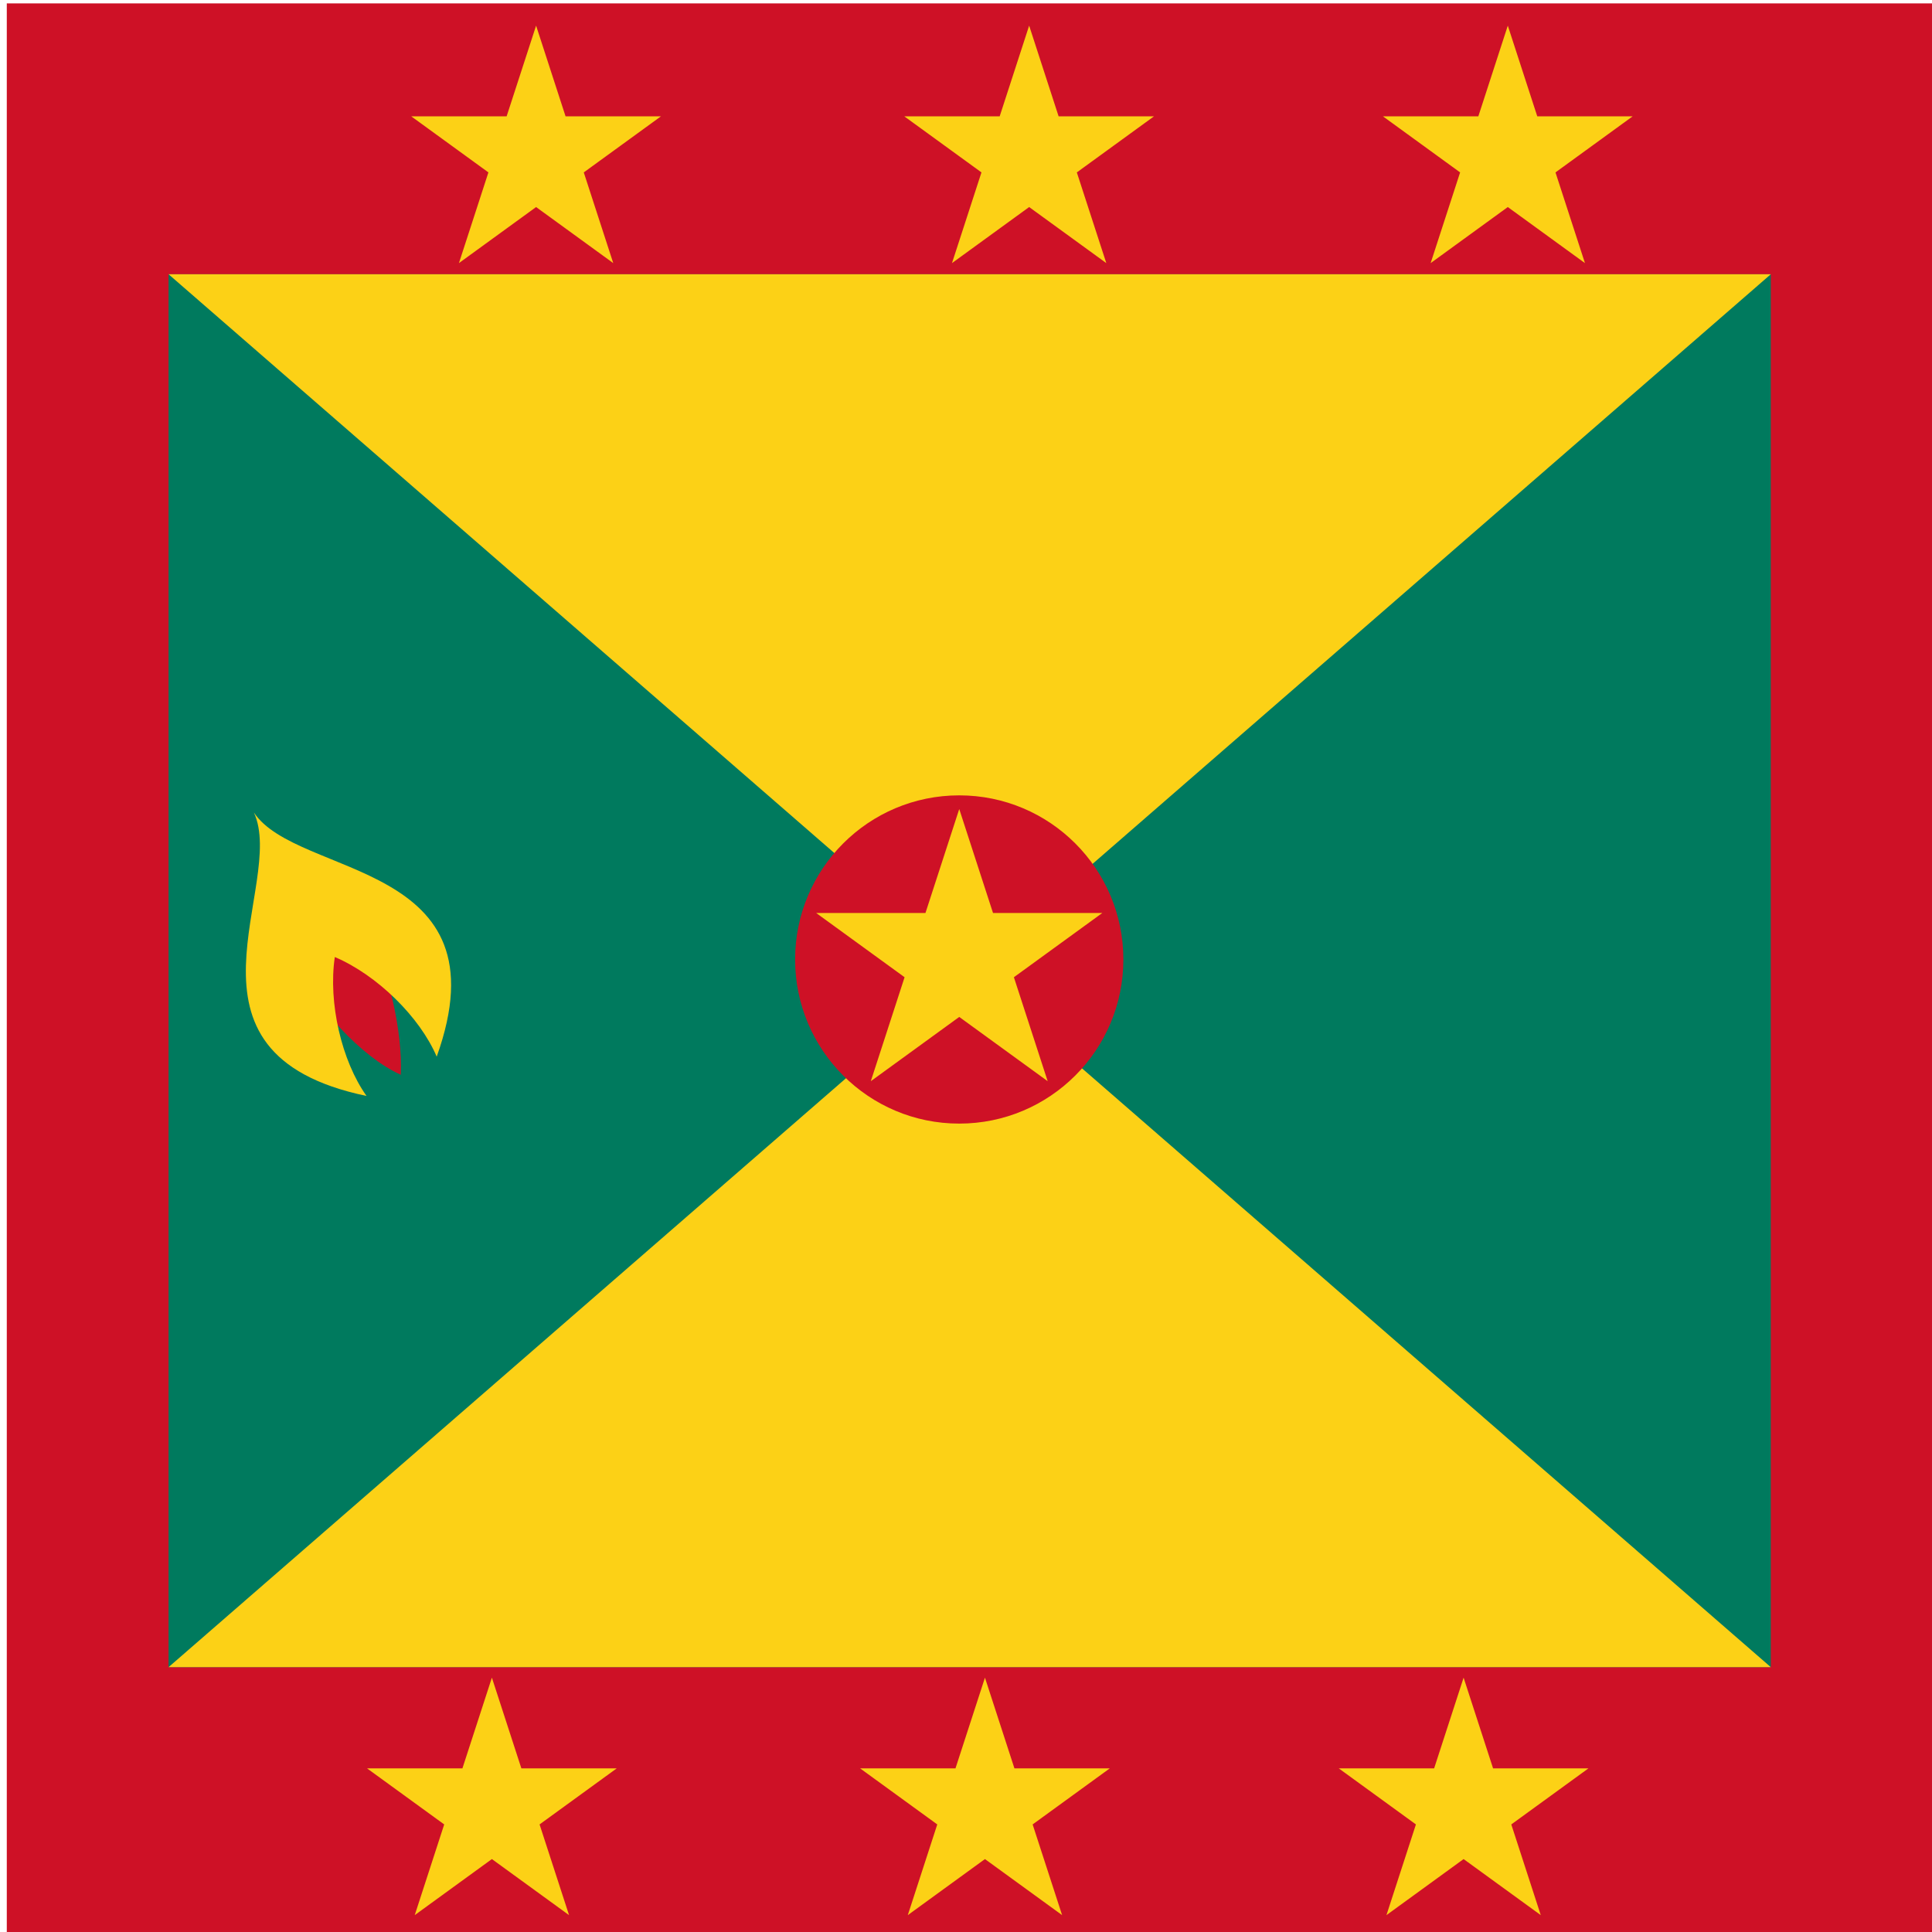 <?xml version="1.0" encoding="UTF-8" standalone="no"?>
<svg
   width="512"
   height="512"
   viewBox="0 0 256 256"
   version="1.1"
   id="svg10"
   sodipodi:docname="grd.svg"
   inkscape:version="1.3.2 (091e20e, 2023-11-25, custom)"
   xmlns:inkscape="http://www.inkscape.org/namespaces/inkscape"
   xmlns:sodipodi="http://sodipodi.sourceforge.net/DTD/sodipodi-0.dtd"
   xmlns:xlink="http://www.w3.org/1999/xlink"
   xmlns="http://www.w3.org/2000/svg"
   xmlns:svg="http://www.w3.org/2000/svg">
  <sodipodi:namedview
     id="namedview10"
     pagecolor="#ffffff"
     bordercolor="#000000"
     borderopacity="0.25"
     inkscape:showpageshadow="2"
     inkscape:pageopacity="0.0"
     inkscape:pagecheckerboard="0"
     inkscape:deskcolor="#d1d1d1"
     inkscape:zoom="0.5555"
     inkscape:cx="589.55896"
     inkscape:cy="319.53195"
     inkscape:window-width="1920"
     inkscape:window-height="1009"
     inkscape:window-x="-8"
     inkscape:window-y="-8"
     inkscape:window-maximized="1"
     inkscape:current-layer="svg10" />
  <path
     fill="#ce1126"
     d="M 0.9,0.45 H 256.076 V 256.796 H 0.9 Z"
     id="path1"
     style="stroke-width:0.66" />
  <path
     fill="#007a5e"
     d="M 22.335,36.338 H 234.641 V 220.907 H 22.335 Z"
     id="path2"
     style="stroke-width:0.66" />
  <path
     d="M 22.335,36.338 H 234.641 L 22.335,220.907 H 234.641 Z"
     fill="#fcd116"
     id="path3"
     style="stroke-width:0.66" />
  <circle
     r="21.747"
     cy="127.136"
     cx="127.104"
     fill="#ce1126"
     id="circle3"
     style="stroke-width:0.604" />
  <path
     d="m 38.971,127.58 c 2.966,5.925 8.876,12.45 14.134,14.835 0.255,-5.923 -1.629,-13.579 -4.331,-19.712 z"
     fill="#ce1126"
     id="path4"
     style="stroke-width:0.696" />
  <path
     d="m 33.641,107.662 c 4.418,9.529 -12.2,31.907 14.927,37.557 -3.295,-4.622 -5.1,-12.352 -4.203,-18.408 5.633,2.399 11.28,7.977 13.5,13.201 9.354,-26.082 -18.408,-23.603 -24.225,-32.35 z"
     fill="#fcd116"
     id="path5"
     style="stroke-width:0.696" />
  <use
     xlink:href="#a"
     fill="#fcd116"
     id="use5"
     transform="matrix(0.892,0,0,0.892,-68.622,-9.175)" />
  <use
     xlink:href="#a"
     x="100"
     fill="#fcd116"
     id="use6"
     transform="matrix(0.892,0,0,0.892,-92.489,-9.175)" />
  <use
     xlink:href="#a"
     x="200"
     fill="#fcd116"
     id="use7"
     transform="matrix(0.892,0,0,0.892,-118.265,-9.175)" />
  <use
     xlink:href="#a"
     fill="#fcd116"
     id="use5-7"
     transform="matrix(0.892,0,0,0.892,-62.765,-228.077)" />
  <use
     xlink:href="#a"
     x="100"
     fill="#fcd116"
     id="use6-1"
     transform="matrix(0.892,0,0,0.892,-86.633,-228.077)" />
  <use
     xlink:href="#a"
     x="200"
     fill="#fcd116"
     id="use7-9"
     transform="matrix(0.892,0,0,0.892,-112.409,-228.077)" />
  <path
     d="m 127.104,107.201 -11.718,36.062 30.677,-22.288 h -37.918 l 30.677,22.288 z"
     fill="#fcd116"
     id="path10"
     style="stroke-width:0.604" />
  <defs
     id="defs10">
    <path
       id="a"
       d="m 150,259.5 -11.462,35.276 30.007,-21.802 h -37.091 l 30.007,21.802 z" />
  </defs>
</svg>
